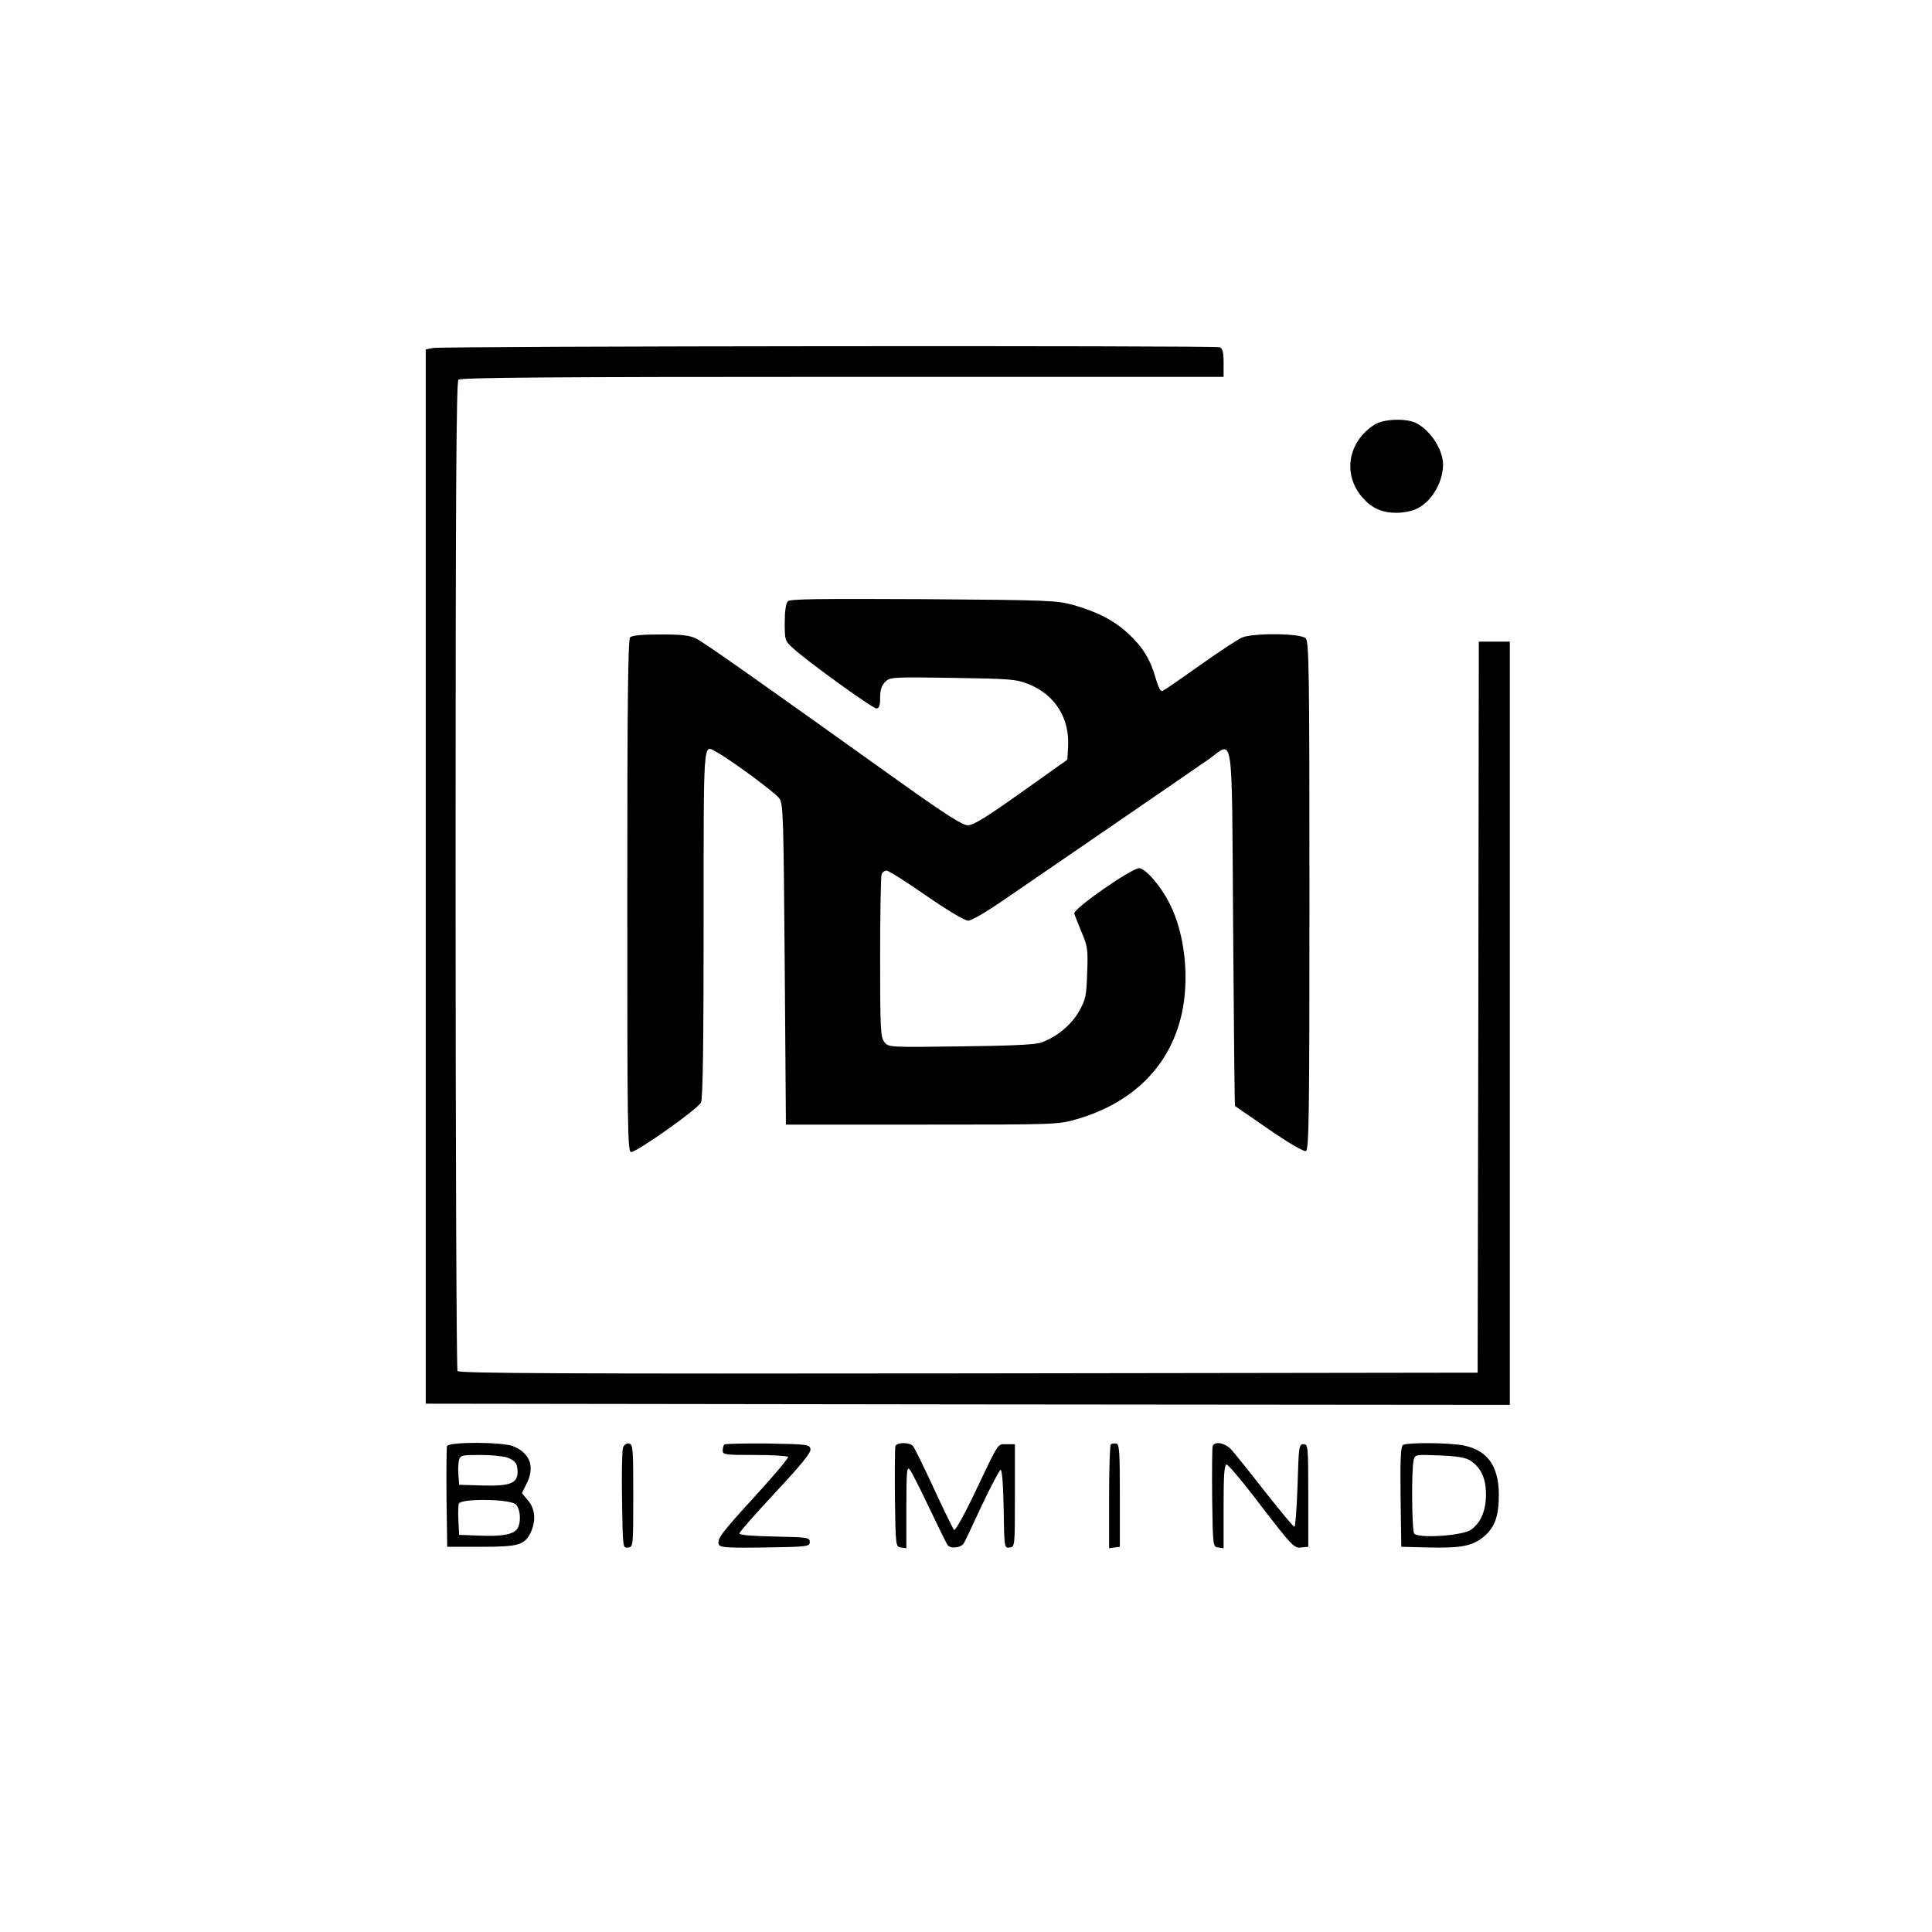 <?xml version="1.0" standalone="no"?>
<!DOCTYPE svg PUBLIC "-//W3C//DTD SVG 20010904//EN"
 "http://www.w3.org/TR/2001/REC-SVG-20010904/DTD/svg10.dtd">
<svg version="1.0" xmlns="http://www.w3.org/2000/svg"
 width="810pt" height="810pt" viewBox="0 0 810 810"
 preserveAspectRatio="xMidYMid meet">

<g transform="translate(0,810) scale(0.1,-0.1)"
fill="#000000" stroke="none">
<path d="M1815 6641 l-30 -6 0 -2210 0 -2210 2273 -3 2272 -2 0 1600 0 1600
-65 0 -65 0 -2 -1532 -3 -1533 -2134 -3 c-1701 -2 -2136 0 -2143 10 -4 7 -8
942 -8 2079 0 1593 3 2068 12 2077 9 9 380 12 1610 12 l1598 0 0 59 c0 44 -4
60 -16 65 -21 8 -3261 5 -3299 -3z"/>
<path d="M5765 6321 c-114 -71 -138 -210 -52 -308 39 -44 82 -63 142 -63 25 0
60 6 78 14 65 26 117 111 117 189 0 61 -52 142 -112 173 -40 21 -136 18 -173
-5z"/>
<path d="M3303 5579 c-8 -8 -13 -42 -13 -89 0 -73 1 -77 33 -106 56 -53 335
-254 351 -254 12 0 16 11 16 45 0 32 6 51 21 66 20 20 28 21 282 17 245 -4
266 -5 321 -27 109 -44 171 -142 164 -262 l-3 -54 -193 -137 c-146 -104 -201
-138 -224 -138 -23 0 -90 43 -287 183 -599 428 -818 583 -851 599 -27 14 -59
18 -150 18 -77 0 -120 -4 -128 -12 -9 -9 -12 -264 -12 -1085 0 -971 1 -1073
16 -1073 25 0 282 182 293 208 8 15 11 263 11 748 0 779 -2 752 49 724 59 -31
254 -175 269 -198 16 -24 17 -83 22 -697 l5 -670 570 0 c565 0 571 0 650 23
235 68 390 223 439 439 34 150 14 339 -50 464 -36 73 -102 149 -128 149 -32 0
-278 -171 -272 -190 2 -8 17 -44 31 -79 25 -59 27 -73 23 -170 -3 -96 -6 -111
-34 -161 -33 -58 -96 -110 -162 -132 -25 -8 -137 -13 -337 -15 -298 -4 -300
-4 -317 18 -16 19 -18 52 -18 354 0 183 3 340 6 349 3 9 13 16 21 16 8 0 83
-47 166 -105 87 -60 162 -105 176 -105 13 0 72 34 135 77 61 42 269 184 461
316 193 132 378 260 413 284 106 75 96 145 102 -707 3 -410 6 -746 8 -747 1
-1 65 -45 142 -98 82 -57 147 -94 155 -91 13 5 15 148 15 1070 0 954 -2 1066
-16 1080 -20 21 -219 23 -267 3 -18 -8 -97 -60 -176 -116 -80 -57 -150 -105
-157 -108 -8 -3 -18 16 -29 54 -22 78 -54 130 -113 185 -60 56 -129 92 -230
121 -73 20 -103 21 -632 25 -437 2 -558 1 -567 -9z"/>
<path d="M1874 2037 c-2 -7 -3 -105 -2 -217 l3 -205 141 0 c158 0 183 7 209
60 23 50 19 98 -11 134 l-26 31 22 44 c32 68 12 123 -57 152 -44 19 -271 20
-279 1z m253 -48 c34 -13 43 -26 43 -61 0 -47 -33 -59 -146 -56 l-99 3 -3 39
c-2 22 -1 50 2 63 6 22 11 23 91 23 46 0 96 -5 112 -11z m35 -196 c22 -20 24
-85 3 -107 -21 -21 -66 -28 -160 -24 l-80 3 -3 59 c-2 32 -1 65 2 72 8 22 213
20 238 -3z"/>
<path d="M2612 2031 c-4 -11 -6 -110 -4 -221 3 -201 3 -201 25 -198 22 3 22 4
22 218 0 197 -1 215 -18 218 -10 2 -20 -5 -25 -17z"/>
<path d="M3037 2044 c-4 -4 -7 -16 -7 -26 0 -17 11 -18 134 -18 74 0 137 -4
140 -8 3 -4 -58 -77 -135 -161 -148 -162 -164 -184 -155 -207 5 -12 37 -14
193 -12 180 3 188 4 188 23 0 19 -8 20 -147 23 -94 2 -148 6 -148 13 0 6 68
83 150 171 109 117 150 167 148 182 -3 20 -10 21 -179 24 -96 1 -178 -1 -182
-4z"/>
<path d="M3754 2037 c-2 -7 -3 -105 -2 -217 3 -204 3 -205 26 -208 l22 -3 0
172 c0 145 2 171 13 159 8 -8 44 -80 82 -160 38 -80 73 -151 78 -158 13 -17
57 -11 68 8 5 8 39 80 76 160 38 80 73 146 78 148 6 1 11 -60 13 -164 2 -165
3 -165 25 -162 22 3 22 3 22 218 l0 215 -34 0 c-40 0 -30 15 -132 -199 -46
-97 -84 -165 -89 -160 -5 5 -43 83 -85 174 -42 91 -81 170 -87 177 -14 17 -67
17 -74 0z"/>
<path d="M4657 2044 c-4 -4 -7 -104 -7 -221 l0 -214 23 3 22 3 0 215 c0 186
-2 215 -15 218 -9 1 -19 0 -23 -4z"/>
<path d="M5084 2037 c-2 -7 -3 -105 -2 -217 3 -204 3 -205 26 -208 l22 -3 0
175 c0 134 3 176 13 176 6 0 73 -79 146 -176 127 -165 137 -175 165 -172 l31
3 0 215 c0 208 -1 215 -20 215 -19 0 -20 -8 -25 -173 -3 -94 -9 -172 -13 -173
-5 0 -60 67 -124 148 -63 81 -127 160 -141 176 -27 28 -69 36 -78 14z"/>
<path d="M5882 2042 c-9 -7 -12 -57 -10 -218 l3 -209 118 -3 c136 -3 184 7
232 49 43 38 59 85 59 174 -1 118 -47 183 -144 204 -59 13 -239 14 -258 3z
m283 -66 c44 -29 65 -74 65 -141 0 -68 -21 -118 -62 -148 -35 -26 -225 -38
-239 -16 -10 16 -12 272 -2 308 6 23 7 23 109 19 74 -3 110 -9 129 -22z"/>
</g>
</svg>

